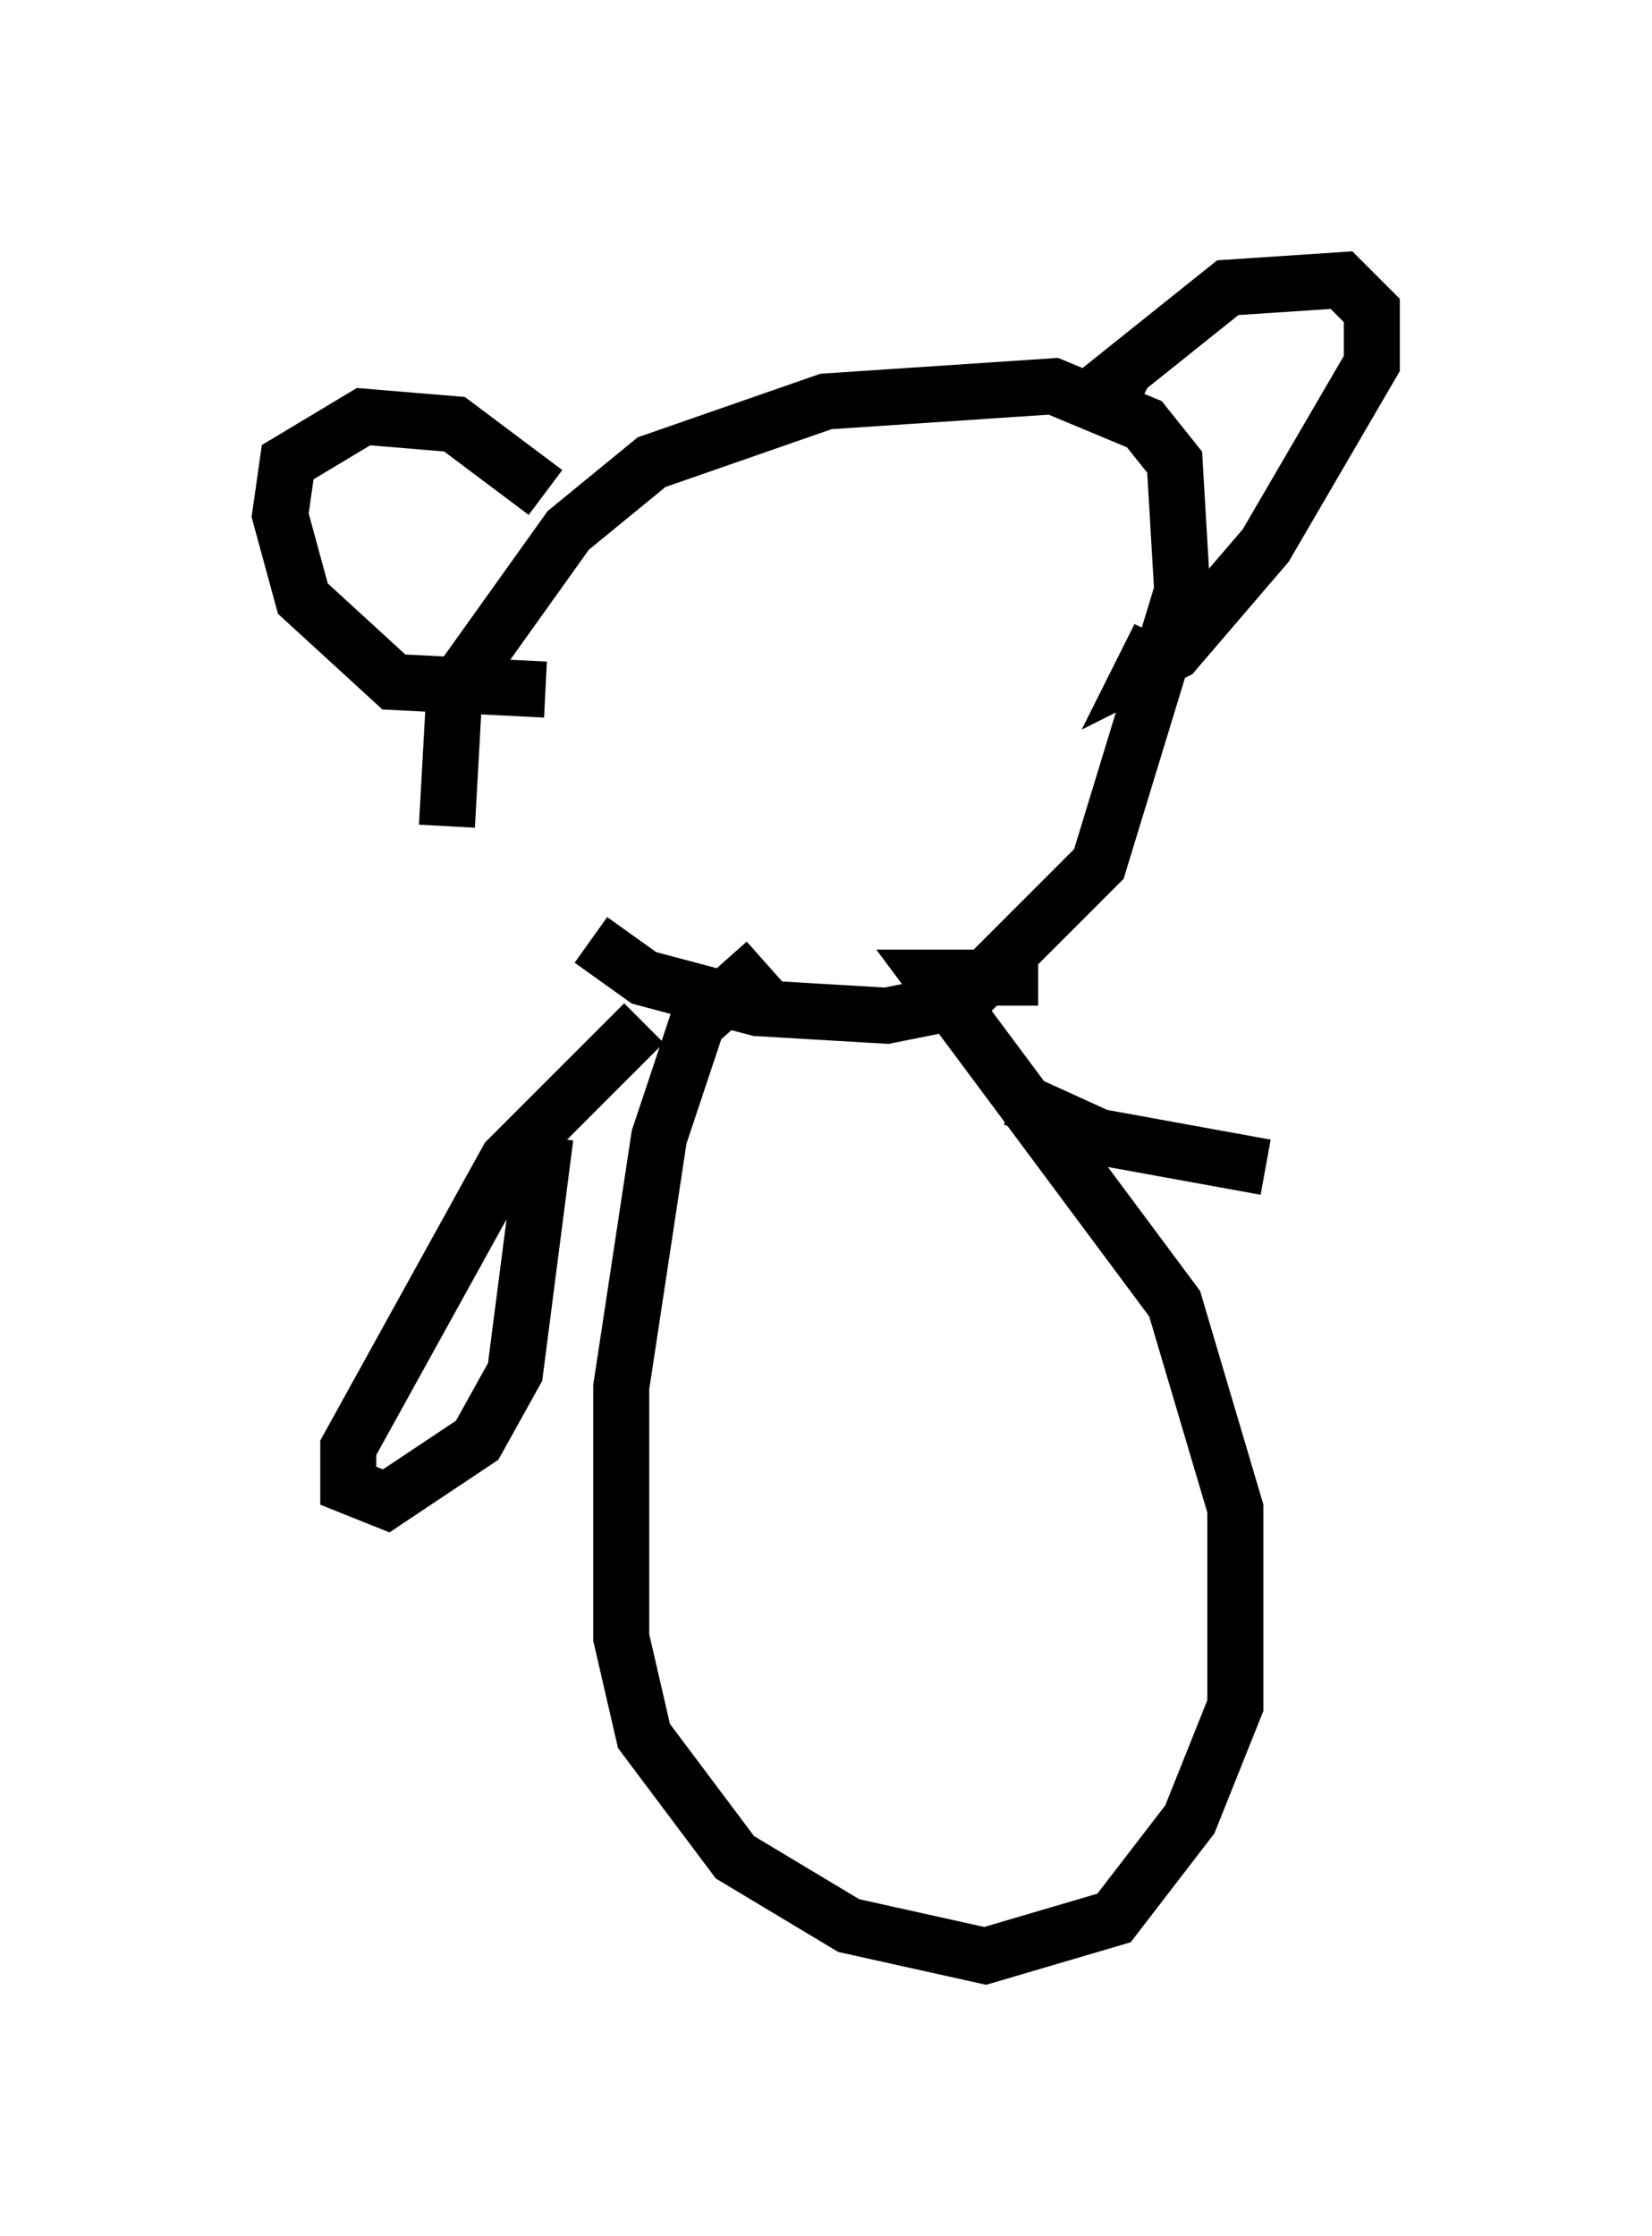 <?xml version="1.0" encoding="utf-8" ?>
<svg baseProfile="full" height="39.905" version="1.1" width="29.486" xmlns="http://www.w3.org/2000/svg" xmlns:ev="http://www.w3.org/2001/xml-events" xmlns:xlink="http://www.w3.org/1999/xlink"><defs /><rect fill="white" height="39.905" width="29.486" x="0" y="0" /><path d="M8.654, 17.855 m-0.677, -3.112 l0.135, -2.436 2.03, -2.842 l1.488, -1.218 3.112, -1.083 l4.059, -0.271 1.624, 0.677 l0.541, 0.677 0.135, 2.3 l-1.488, 4.871 -2.436, 2.436 l-1.353, 0.271 -2.3, -0.135 l-2.03, -0.541 -0.947, -0.677 m9.878, -9.743 l-0.541, -0.271 2.03, -1.624 l2.03, -0.135 0.541, 0.541 l0.0, 0.947 -1.894, 3.248 l-1.624, 1.894 -0.541, 0.271 l0.271, -0.541 m-10.961, -2.571 l-1.624, -1.218 -1.624, -0.135 l-1.353, 0.812 -0.135, 0.947 l0.406, 1.488 1.624, 1.488 l2.706, 0.135 m3.924, 4.871 l-1.218, 1.083 -0.677, 2.03 l-0.677, 4.465 0.0, 4.465 l0.406, 1.759 1.624, 2.165 l2.03, 1.218 2.436, 0.541 l2.3, -0.677 1.353, -1.759 l0.812, -2.03 0.0, -3.518 l-1.083, -3.654 -4.33, -5.819 l1.894, 0.0 m-7.036, 0.812 l-2.436, 2.436 -2.842, 5.142 l0.0, 0.677 0.677, 0.271 l1.624, -1.083 0.677, -1.218 l0.541, -4.195 m8.39, -0.677 l1.488, 0.677 2.977, 0.541 " fill="none" stroke="black" stroke-width="1" /></svg>